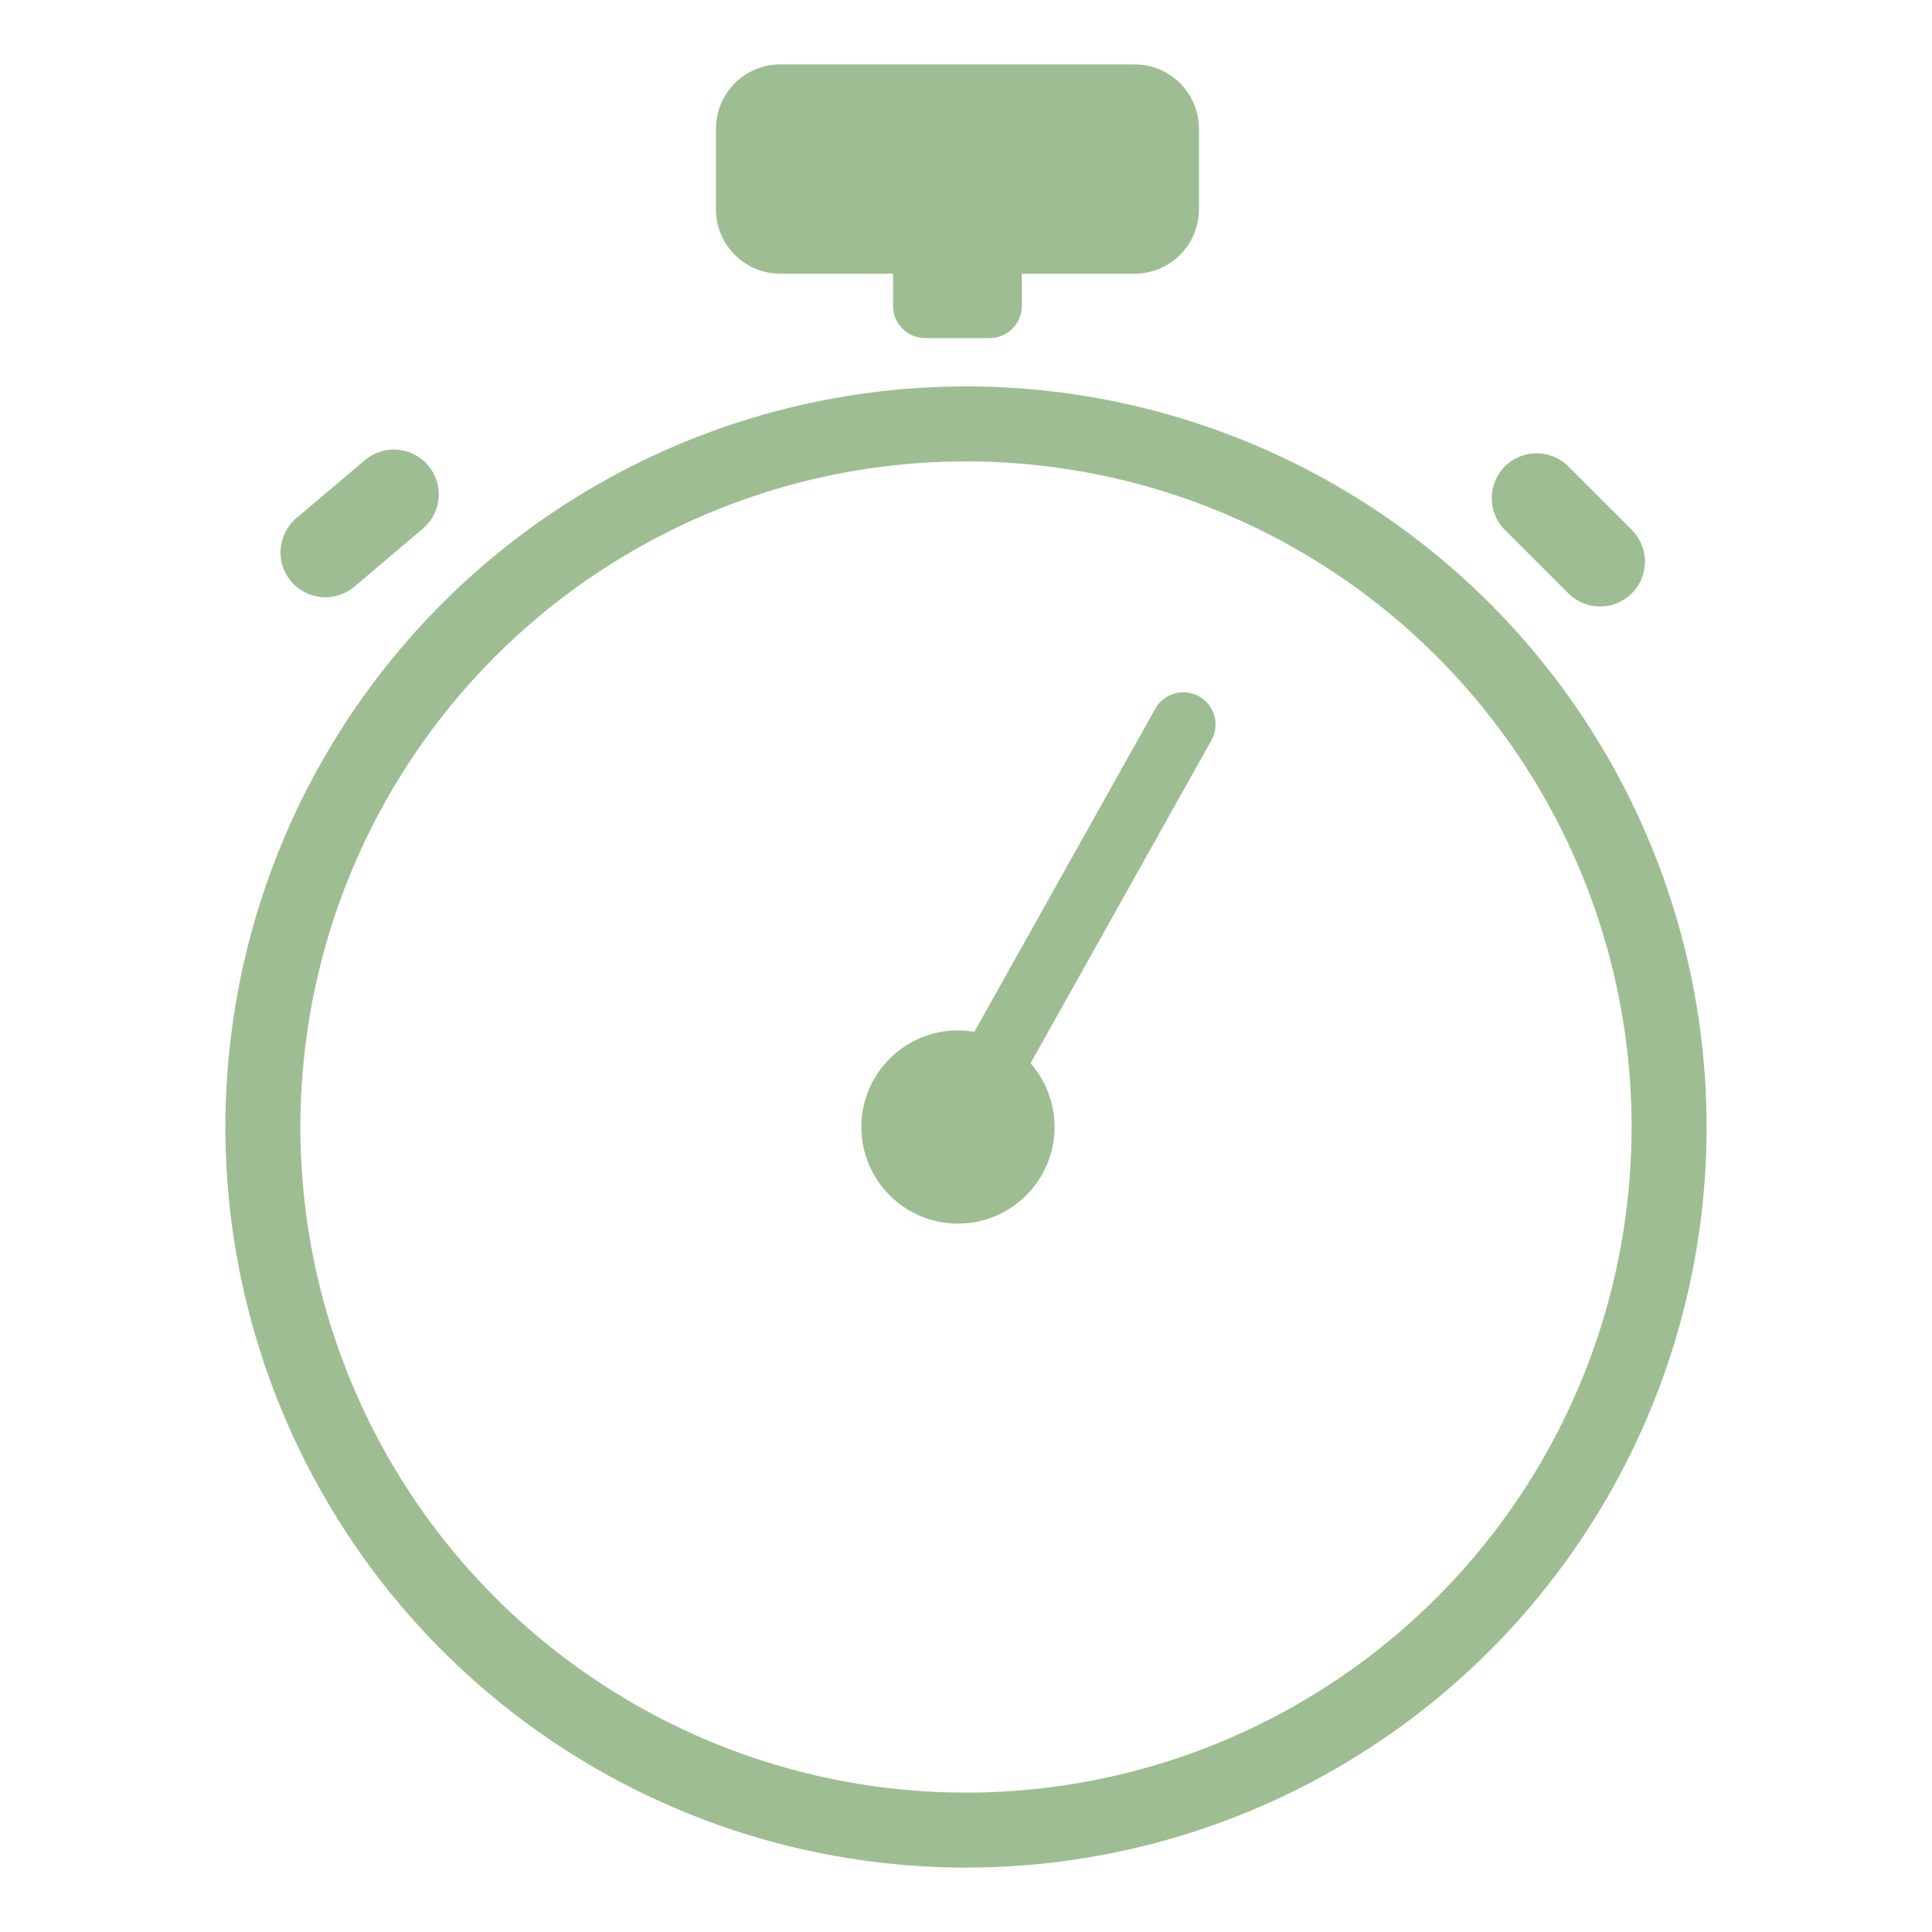 <svg width="120" height="120" viewBox="0 0 120 120" fill="none" xmlns="http://www.w3.org/2000/svg">
<circle cx="60" cy="70" r="43.671" stroke="#9EBD93" stroke-width="4.658"/>
<circle cx="59.5" cy="70" r="6" fill="#9EBD93"/>
<path d="M73.5 45L59.5 70" stroke="#9EBD93" stroke-width="4" stroke-linecap="round"/>
<path fill-rule="evenodd" clip-rule="evenodd" d="M48.469 4C46.26 4 44.469 5.791 44.469 8V13C44.469 15.209 46.26 17 48.469 17H55.468V19C55.468 20.105 56.364 21 57.468 21H61.468C62.573 21 63.468 20.105 63.468 19V17H70.469C72.678 17 74.469 15.209 74.469 13V8C74.469 5.791 72.678 4 70.469 4H48.469ZM18.082 36.11C17.087 34.935 17.234 33.176 18.409 32.182L22.665 28.581C23.84 27.587 25.599 27.734 26.593 28.909C27.587 30.084 27.441 31.843 26.266 32.837L22.01 36.438C20.835 37.432 19.076 37.285 18.082 36.11ZM97.412 28.971C96.324 27.882 94.559 27.882 93.471 28.971C92.382 30.059 92.382 31.824 93.471 32.913L97.412 36.855C98.501 37.943 100.266 37.943 101.354 36.855C102.443 35.766 102.443 34.001 101.354 32.913L97.412 28.971Z" fill="#9EBD93"/>
</svg>
